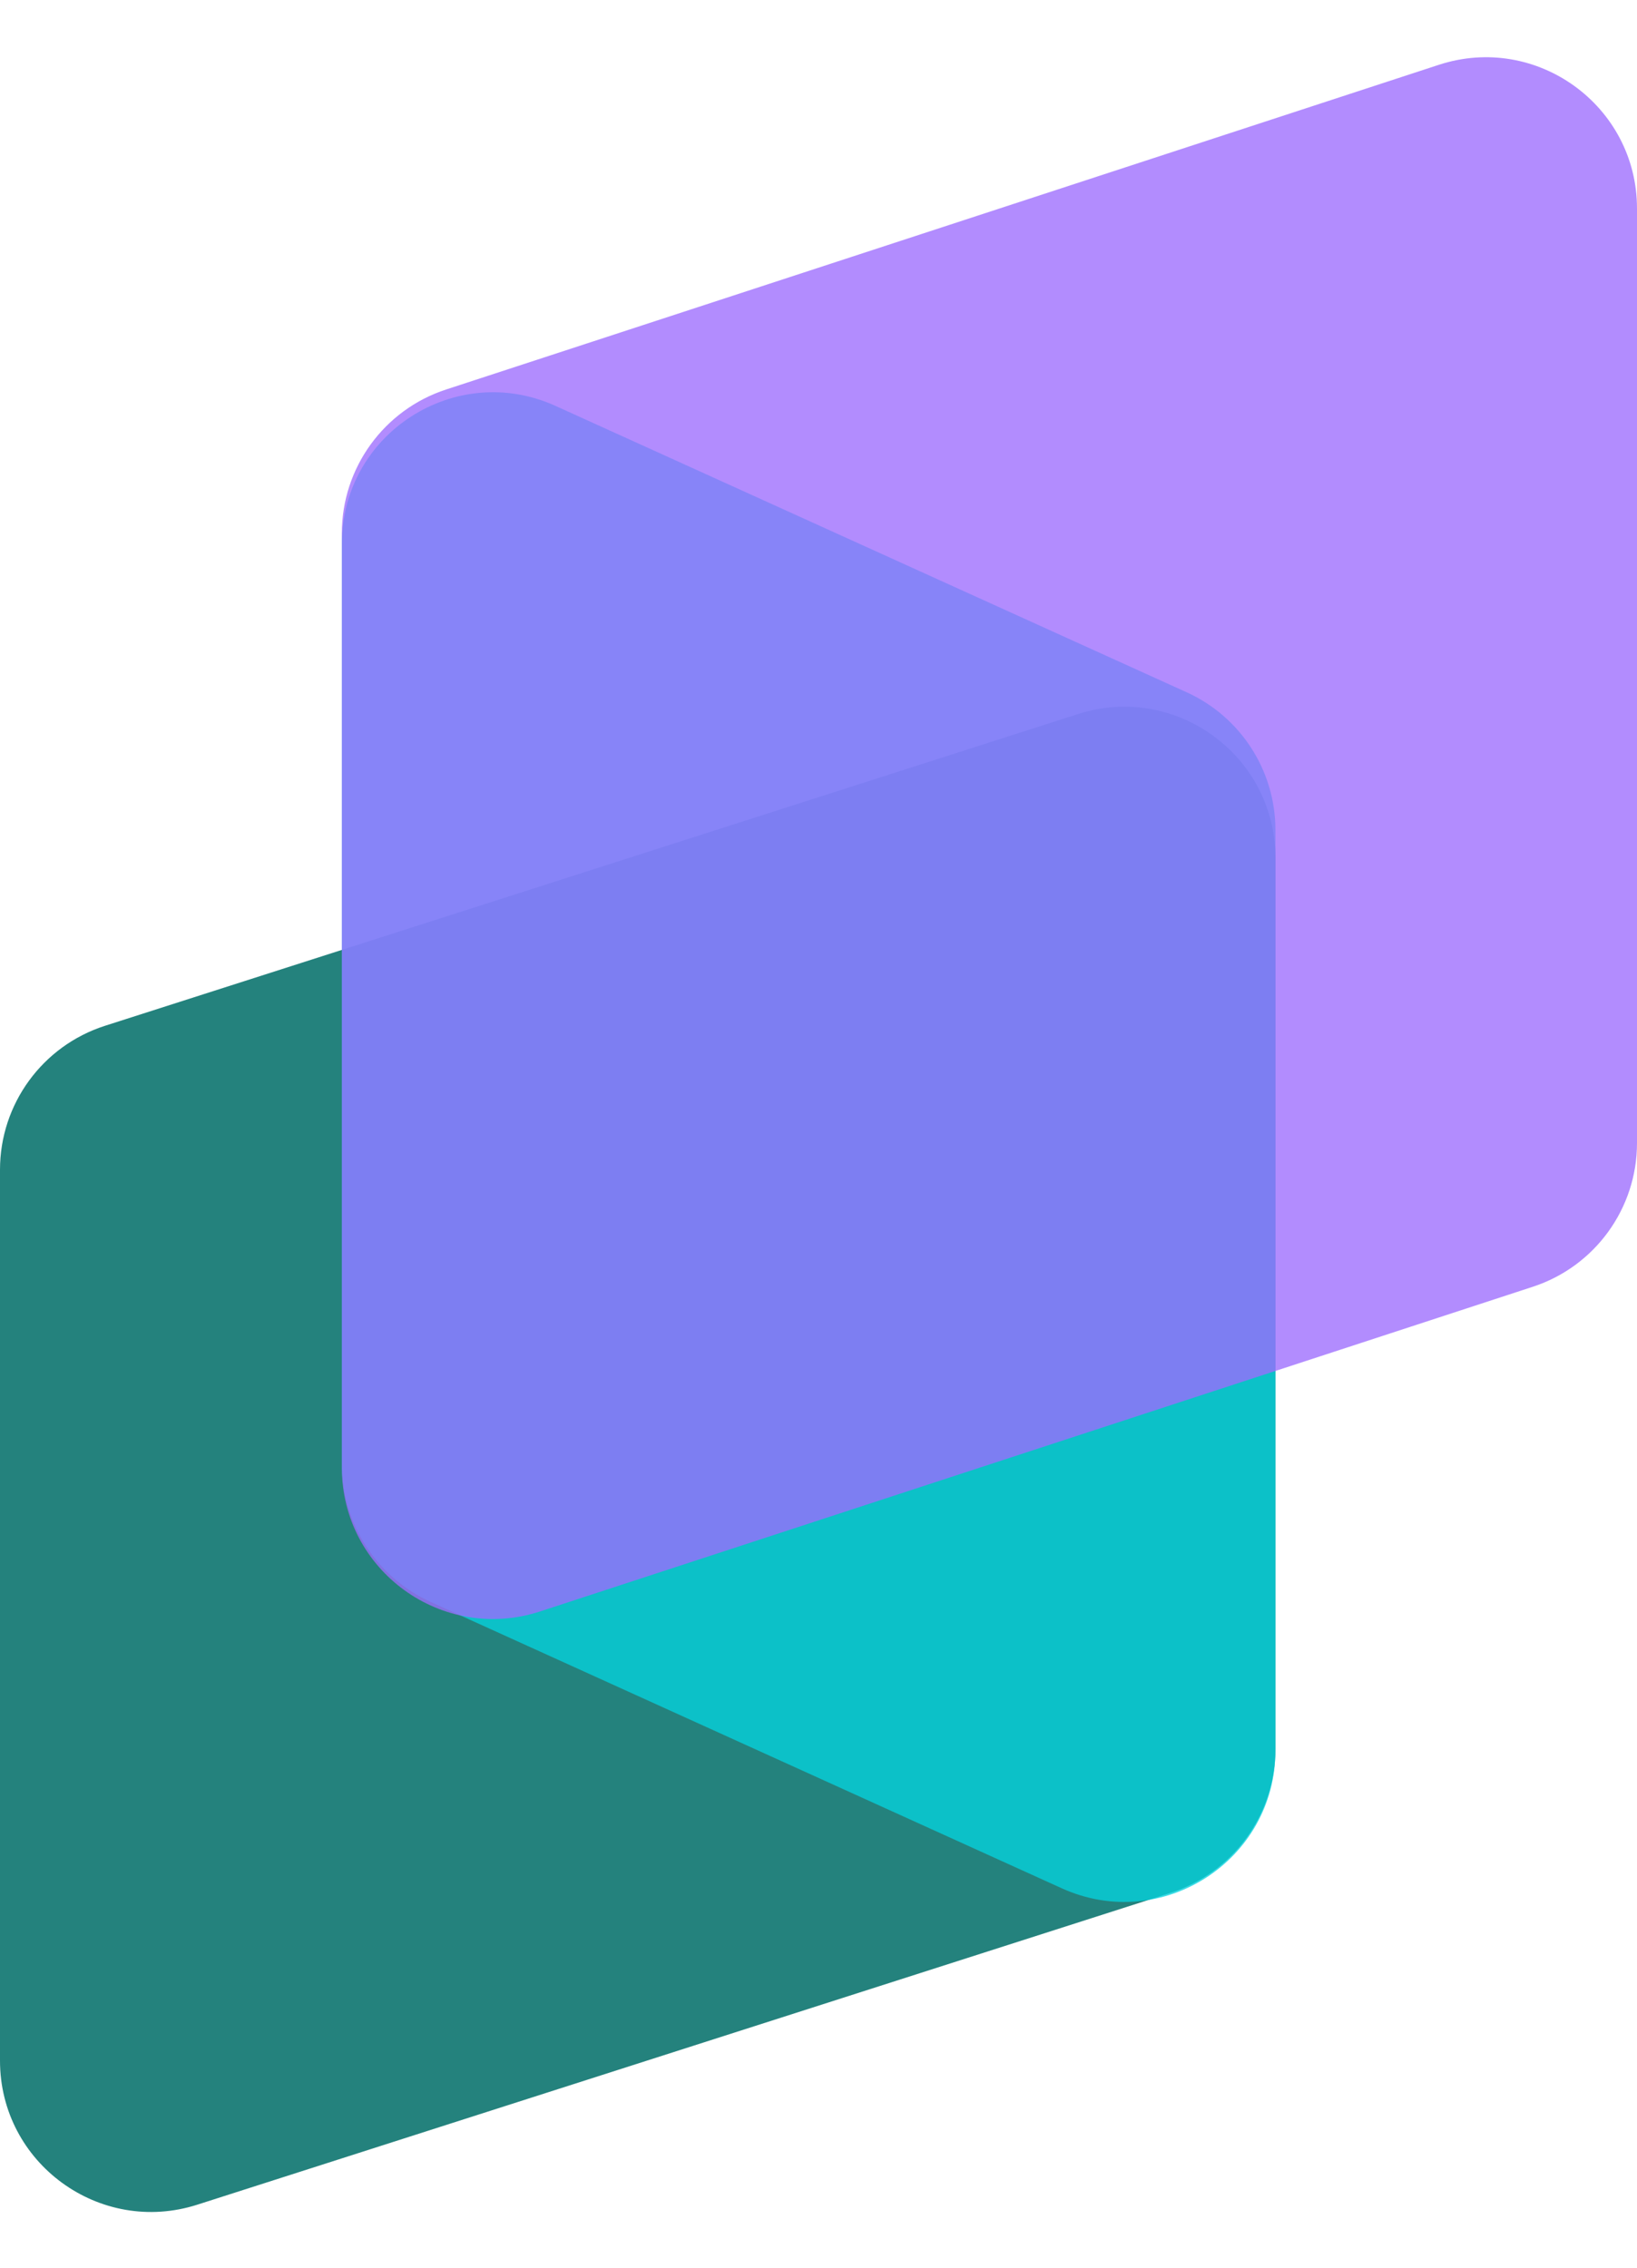<svg width="249" height="345" viewBox="0 0 249 345" fill="none" xmlns="http://www.w3.org/2000/svg">
<path d="M0 177.945C0 167.946 6.46 159.093 15.982 156.042L163.982 108.619C178.824 103.863 194 114.936 194 130.522V266.055C194 276.054 187.54 284.907 178.018 287.958L30.018 335.381C15.175 340.137 0 329.064 0 313.478V177.945Z" fill="#24827D"/>
<path opacity="0.78" d="M194 126.258C194 117.233 188.722 109.042 180.504 105.313L84.504 61.75C69.277 54.84 52 65.973 52 82.694V222.742C52 231.767 57.278 239.958 65.496 243.687L161.496 287.25C176.723 294.16 194 283.027 194 266.306V126.258Z" fill="#06D2DD"/>
<path opacity="0.78" d="M52 81.113C52 71.166 58.395 62.346 67.85 59.253L218.85 9.862C233.719 4.998 249 16.078 249 31.722V173.887C249 183.834 242.605 192.654 233.15 195.747L82.15 245.138C67.281 250.002 52 238.922 52 223.278V81.113Z" fill="#9C6CFE"/>
</svg>
